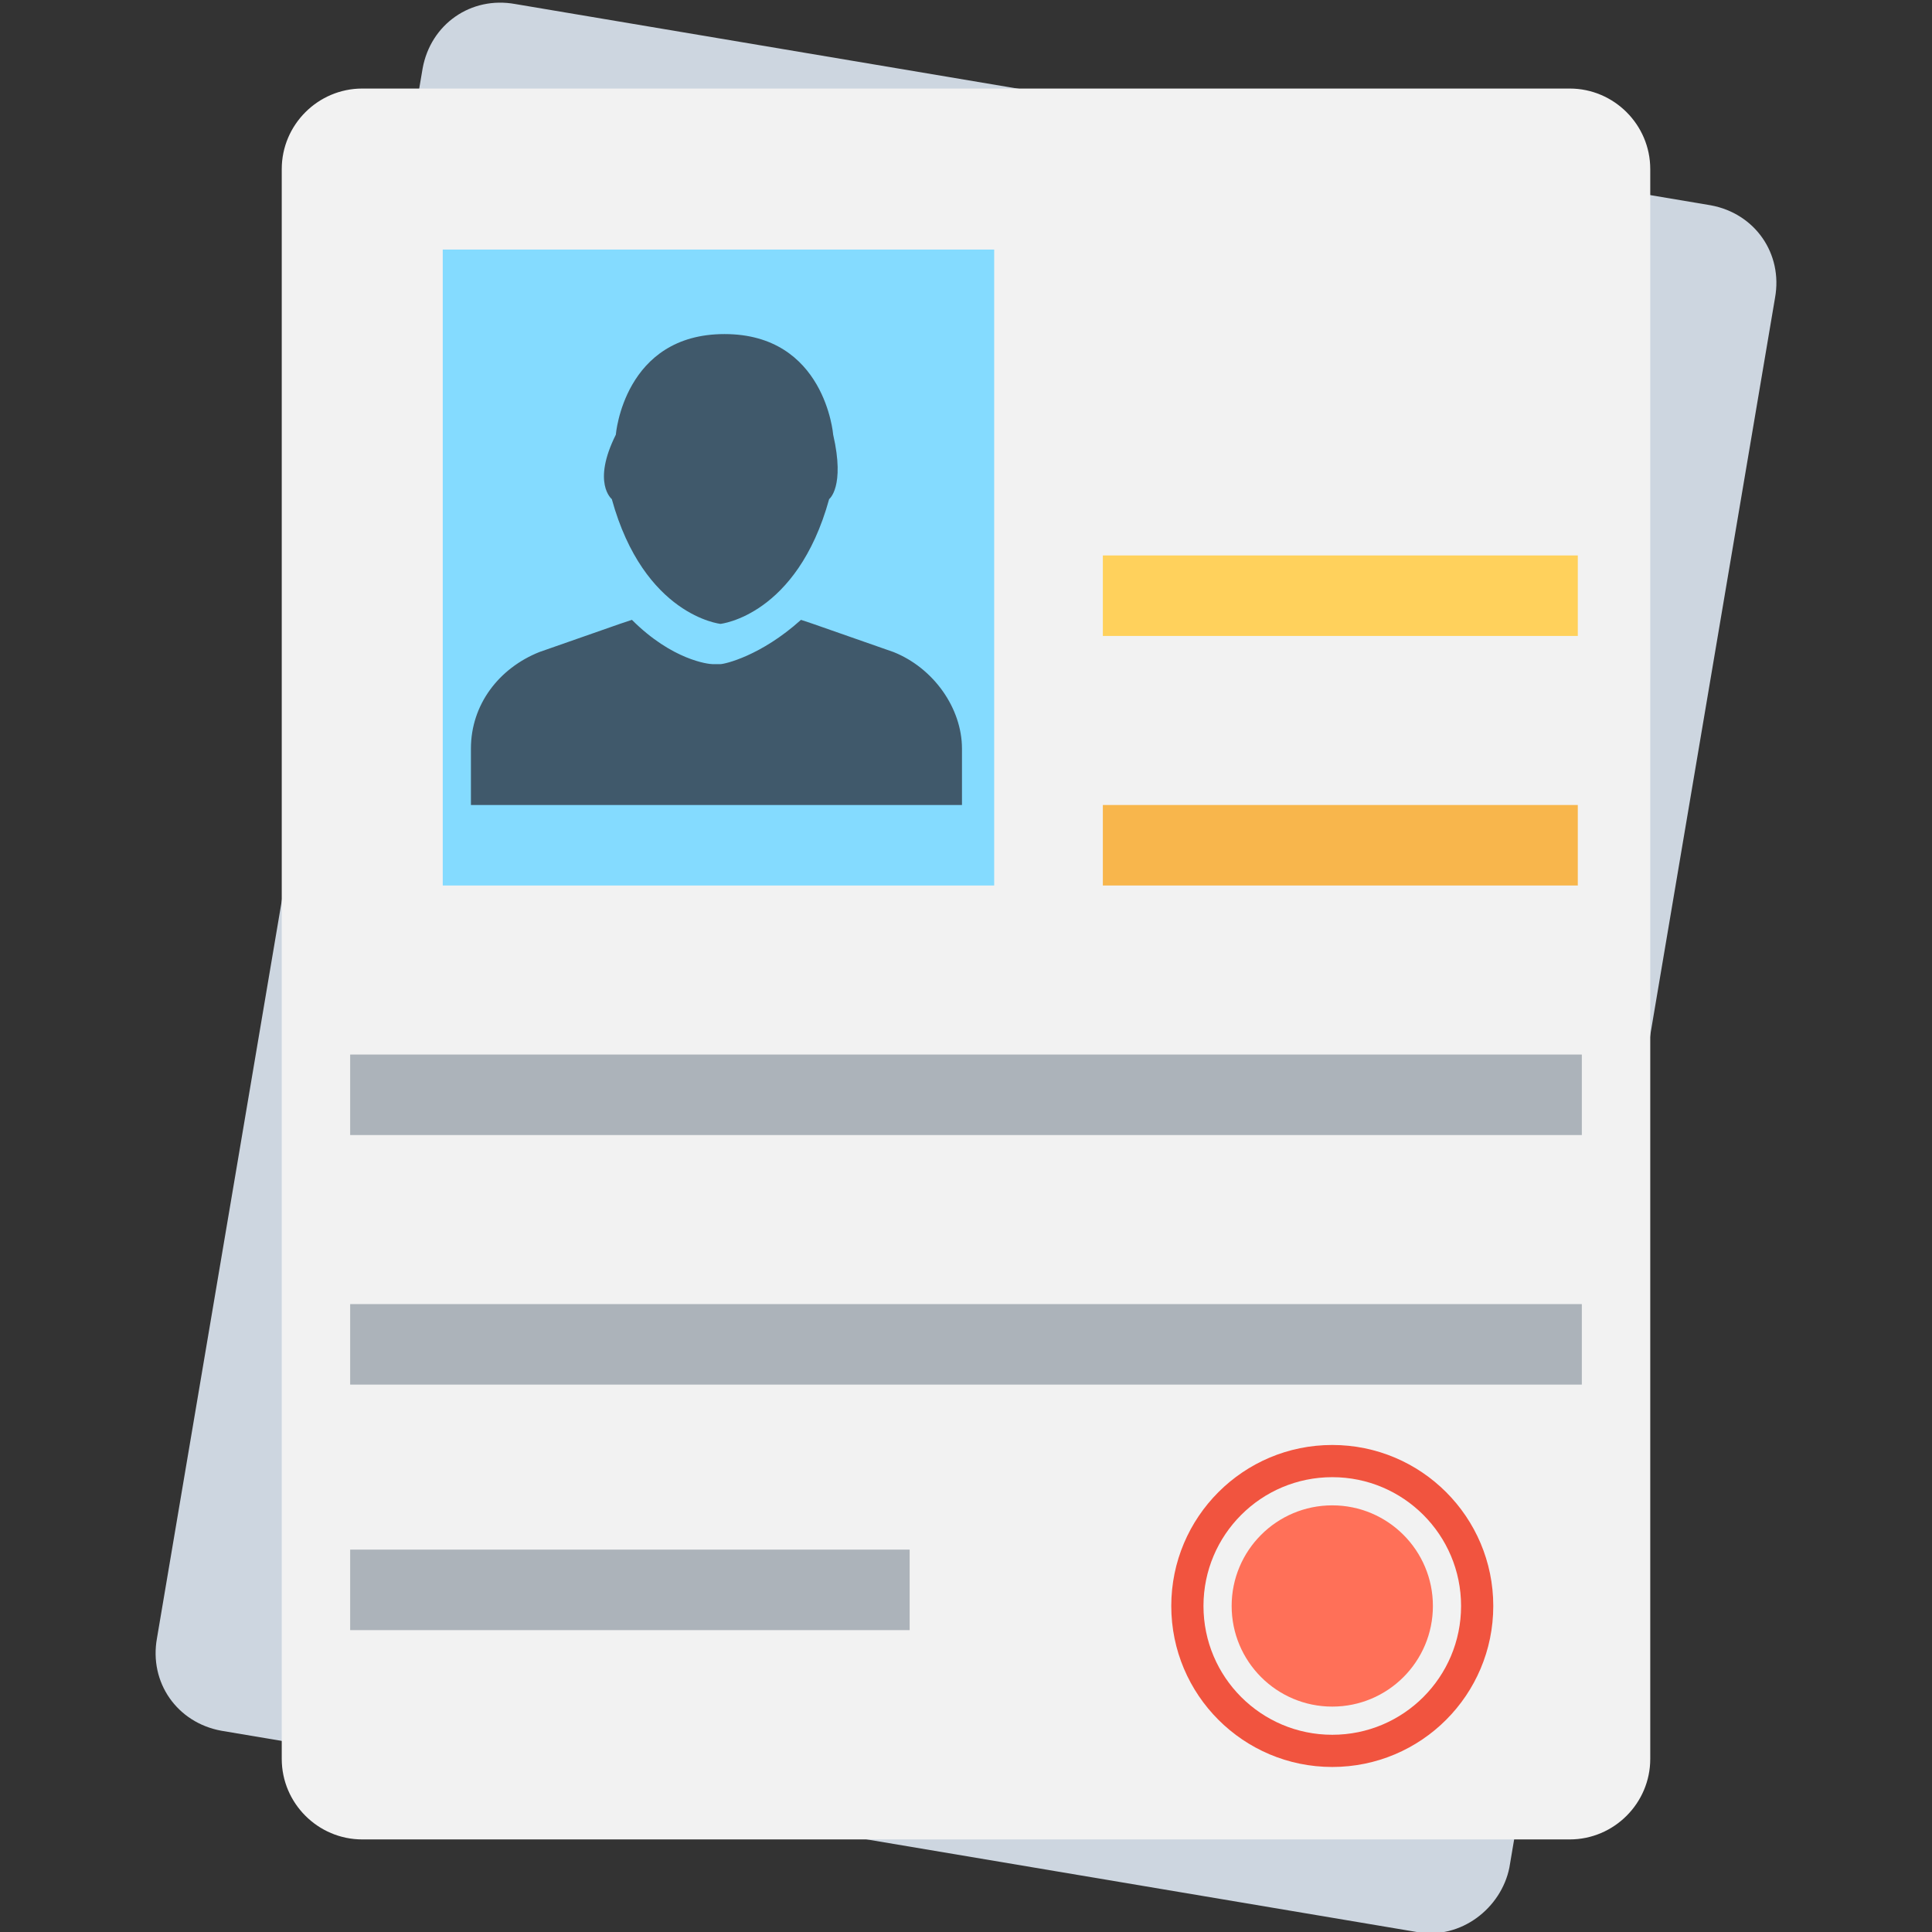<?xml version="1.0" encoding="utf-8"?>
<!-- Generator: Adobe Illustrator 18.0.0, SVG Export Plug-In . SVG Version: 6.00 Build 0)  -->
<!DOCTYPE svg PUBLIC "-//W3C//DTD SVG 1.1//EN" "http://www.w3.org/Graphics/SVG/1.1/DTD/svg11.dtd">
<svg version="1.1" id="Layer_1" xmlns="http://www.w3.org/2000/svg" xmlns:xlink="http://www.w3.org/1999/xlink" x="0px" y="0px"
	 viewBox="0 0 48 48" enable-background="new 0 0 48 48" xml:space="preserve">
<rect x="0" y="0" width="48" height="48" fill="#333333" stroke="none"/>
<g>
	<path fill="#CDD6E0" d="M35.2,48l-29.7-5c-1.1-0.2-1.8-1.2-1.6-2.3l6.6-39c0.2-1.1,1.2-1.8,2.3-1.6l29.7,5c1.1,0.2,1.8,1.2,1.6,2.3
		l-6.6,39C37.3,47.4,36.3,48.2,35.2,48z"/>
	<path fill="#F2F2F2" d="M39,2.2H9c-1.1,0-2,0.9-2,2v39.5c0,1.1,0.9,2,2,2H39c1.1,0,2-0.9,2-2V4.2C41,3.1,40.1,2.2,39,2.2z"/>
	<rect x="11" y="6.2" fill="#84DBFF" width="13.7" height="15.8"/>
	<rect x="8.7" y="32.4" fill="#ACB3BA" width="30.6" height="2"/>
	<rect x="8.7" y="26.2" fill="#ACB3BA" width="30.6" height="2"/>
	<rect x="8.7" y="38.5" fill="#ACB3BA" width="13.9" height="2"/>
	<rect x="27.4" y="20" fill="#F8B64C" width="11.8" height="2"/>
	<rect x="27.4" y="13.8" fill="#FFD15C" width="11.8" height="2"/>
	<circle fill="#F1543F" cx="33.1" cy="39.9" r="4"/>
	<circle fill="#F2F2F2" cx="33.1" cy="39.9" r="3.2"/>
	<circle fill="#FF7058" cx="33.1" cy="39.9" r="2.5"/>
	<g>
		<path fill="#40596B" d="M15.2,12.4c0.8,2.9,2.7,3.1,2.7,3.1s1.9-0.2,2.7-3.1c0,0,0.4-0.3,0.1-1.6c0,0-0.2-2.5-2.7-2.5
			s-2.7,2.5-2.7,2.5C14.7,12,15.2,12.4,15.2,12.4z"/>
		<path fill="#40596B" d="M22.2,16.2l-2-0.7l-0.3-0.1c-1,0.9-1.9,1.1-2,1.1l-0.1,0l-0.1,0c-0.1,0-1-0.1-2-1.1l-0.3,0.1l-2,0.7
			c-1,0.4-1.7,1.3-1.7,2.4l0,1.4h12.2v-1.4C23.9,17.6,23.2,16.6,22.2,16.2z"/>
	</g>
</g>
</svg>

